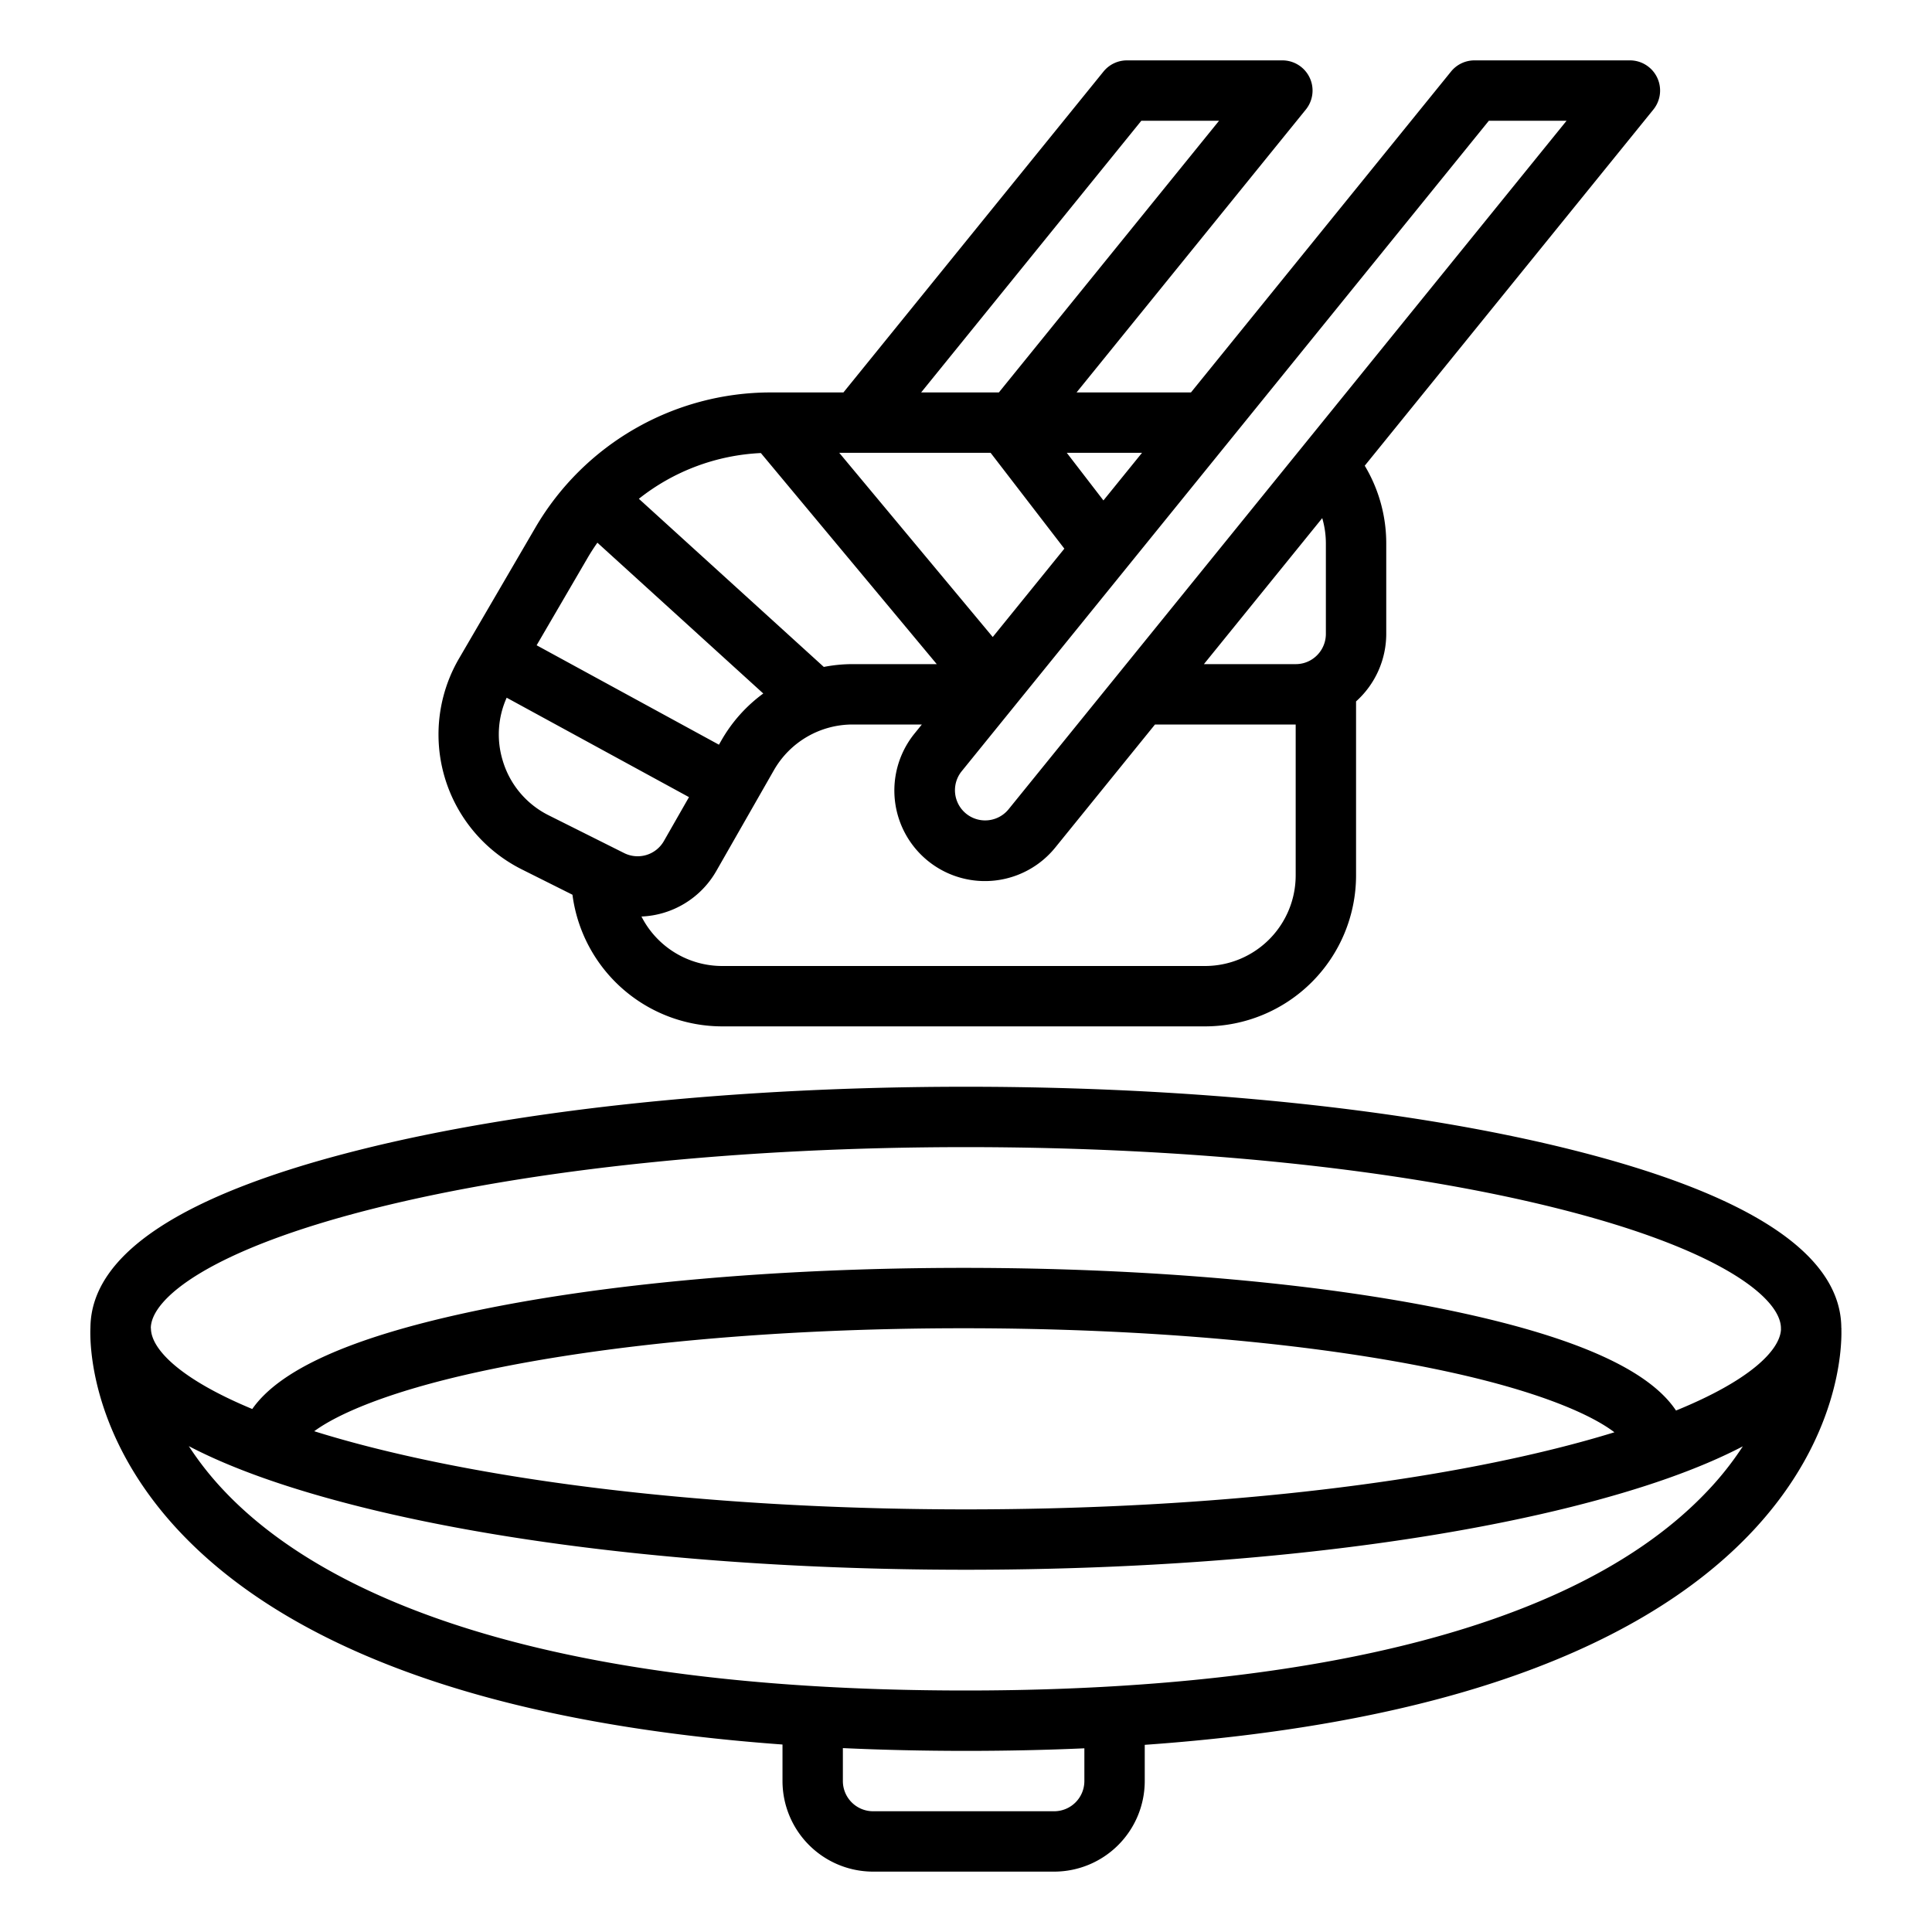 <?xml version="1.0"?>
<svg xmlns="http://www.w3.org/2000/svg" id="Outline" viewBox="0 0 512 512" width="512" height="512"><path d="M138.321,230.414l13.387,6.7A40.051,40.051,0,0,0,191.37,272h128a40.045,40.045,0,0,0,40-40V185.88a24.083,24.083,0,0,0,8-17.88V144a39.989,39.989,0,0,0-5.7-20.584l76.487-94.379A8,8,0,0,0,431.938,16H390.749a8,8,0,0,0-6.215,2.963L315.616,104H285.3l60.755-74.963A8,8,0,0,0,339.84,16H298.65a8,8,0,0,0-6.214,2.963L223.517,104H204.13a72.248,72.248,0,0,0-62.191,35.72l-20.277,34.765a39.983,39.983,0,0,0,16.659,55.929Zm-5.116-28.92a23.715,23.715,0,0,1,1.07-16.593l48.313,26.347-6.654,11.645a8.006,8.006,0,0,1-10.525,3.182L145.475,216.1A23.751,23.751,0,0,1,133.205,201.494Zm25.109-57.677,43.963,39.968a39.825,39.825,0,0,0-11.063,12.366l-.687,1.2-48.313-26.347,13.546-23.225C156.556,146.416,157.413,145.1,158.314,143.817ZM262.522,120l19.543,25.4-18.978,23.416L222.409,120Zm-14.273,56H225.94a39.816,39.816,0,0,0-7.622.745l-49.013-44.56a56.188,56.188,0,0,1,32.331-12.122Zm95.121,56a24.027,24.027,0,0,1-24,24h-128a24.019,24.019,0,0,1-21.376-13.111,23.98,23.98,0,0,0,19.832-12.06l15.282-26.744A24.031,24.031,0,0,1,225.94,192H244.3l-1.931,2.383a24,24,0,1,0,37.292,30.222L306.083,192H343.37Zm8-88v24a8.029,8.029,0,0,1-4,6.935,7.872,7.872,0,0,1-4,1.065H319.05l31.357-38.692A24.012,24.012,0,0,1,351.37,144ZM394.562,32h20.595L267.228,214.532A8,8,0,0,1,254.8,204.457ZM292.421,132.621,282.709,120h19.94ZM302.464,32h20.6l-58.353,72h-20.6Z"/><path d="M488,352h-.025c0-.084-.006-.174-.009-.242-.2-19.427-24.308-35.279-71.664-47.117C373.38,293.909,316.438,288,255.967,288s-117.408,5.909-160.331,16.641c-47.359,11.838-71.469,27.69-71.668,47.117-.166,3.436-.459,28.132,23.07,53.542,15.849,17.113,38.92,30.73,68.575,40.471,25.677,8.435,56.415,13.966,91.757,16.544V472a24.028,24.028,0,0,0,24,24h48a24.027,24.027,0,0,0,24-24v-9.6c35.844-2.54,66.985-8.1,92.95-16.629,29.656-9.741,52.727-23.358,68.576-40.471,22.475-24.273,23.214-47.878,23.09-52.94C487.988,352.24,488,352.121,488,352ZM99.516,320.162C141.207,309.74,196.77,304,255.967,304s114.764,5.74,156.455,16.162c43.95,10.988,59.545,24.019,59.545,31.838,0,.144,0,.26.009.385-.348,5.51-8.226,13.442-27.817,21.421-7.07-10.621-25.91-19.162-57.06-25.925C351.813,340.22,305.031,336,255.369,336s-96.444,4.22-131.729,11.881c-30.754,6.677-49.51,15.087-56.787,25.521C47.534,365.374,40,357.43,40,352h-.033C39.967,344.181,55.562,331.15,99.516,320.162Zm328.319,59.409c-4.69,1.445-9.806,2.873-15.384,4.267C370.76,394.26,315.2,400,256,400s-114.76-5.74-156.451-16.162c-5.938-1.485-11.341-3.007-16.276-4.548,5.911-4.36,19.145-10.429,43.761-15.773C161.237,356.09,206.814,352,255.369,352S349.5,356.09,383.7,363.517C408.857,368.978,422.12,375.193,427.835,379.571ZM287.37,472a8.009,8.009,0,0,1-8,8h-48a8.009,8.009,0,0,1-8-8v-8.735q15.748.731,32.6.735,16.209,0,31.4-.679Zm165.269-77.018C411.372,438.8,322.91,448,255.967,448,134.682,448,82.072,419.169,59.3,394.982a82.664,82.664,0,0,1-9.261-11.74q17.2,8.994,45.635,16.117C138.592,410.091,195.532,416,256,416s117.408-5.909,160.331-16.641q28.349-7.086,45.534-16.064A82.807,82.807,0,0,1,452.639,394.982Z"/></svg>
